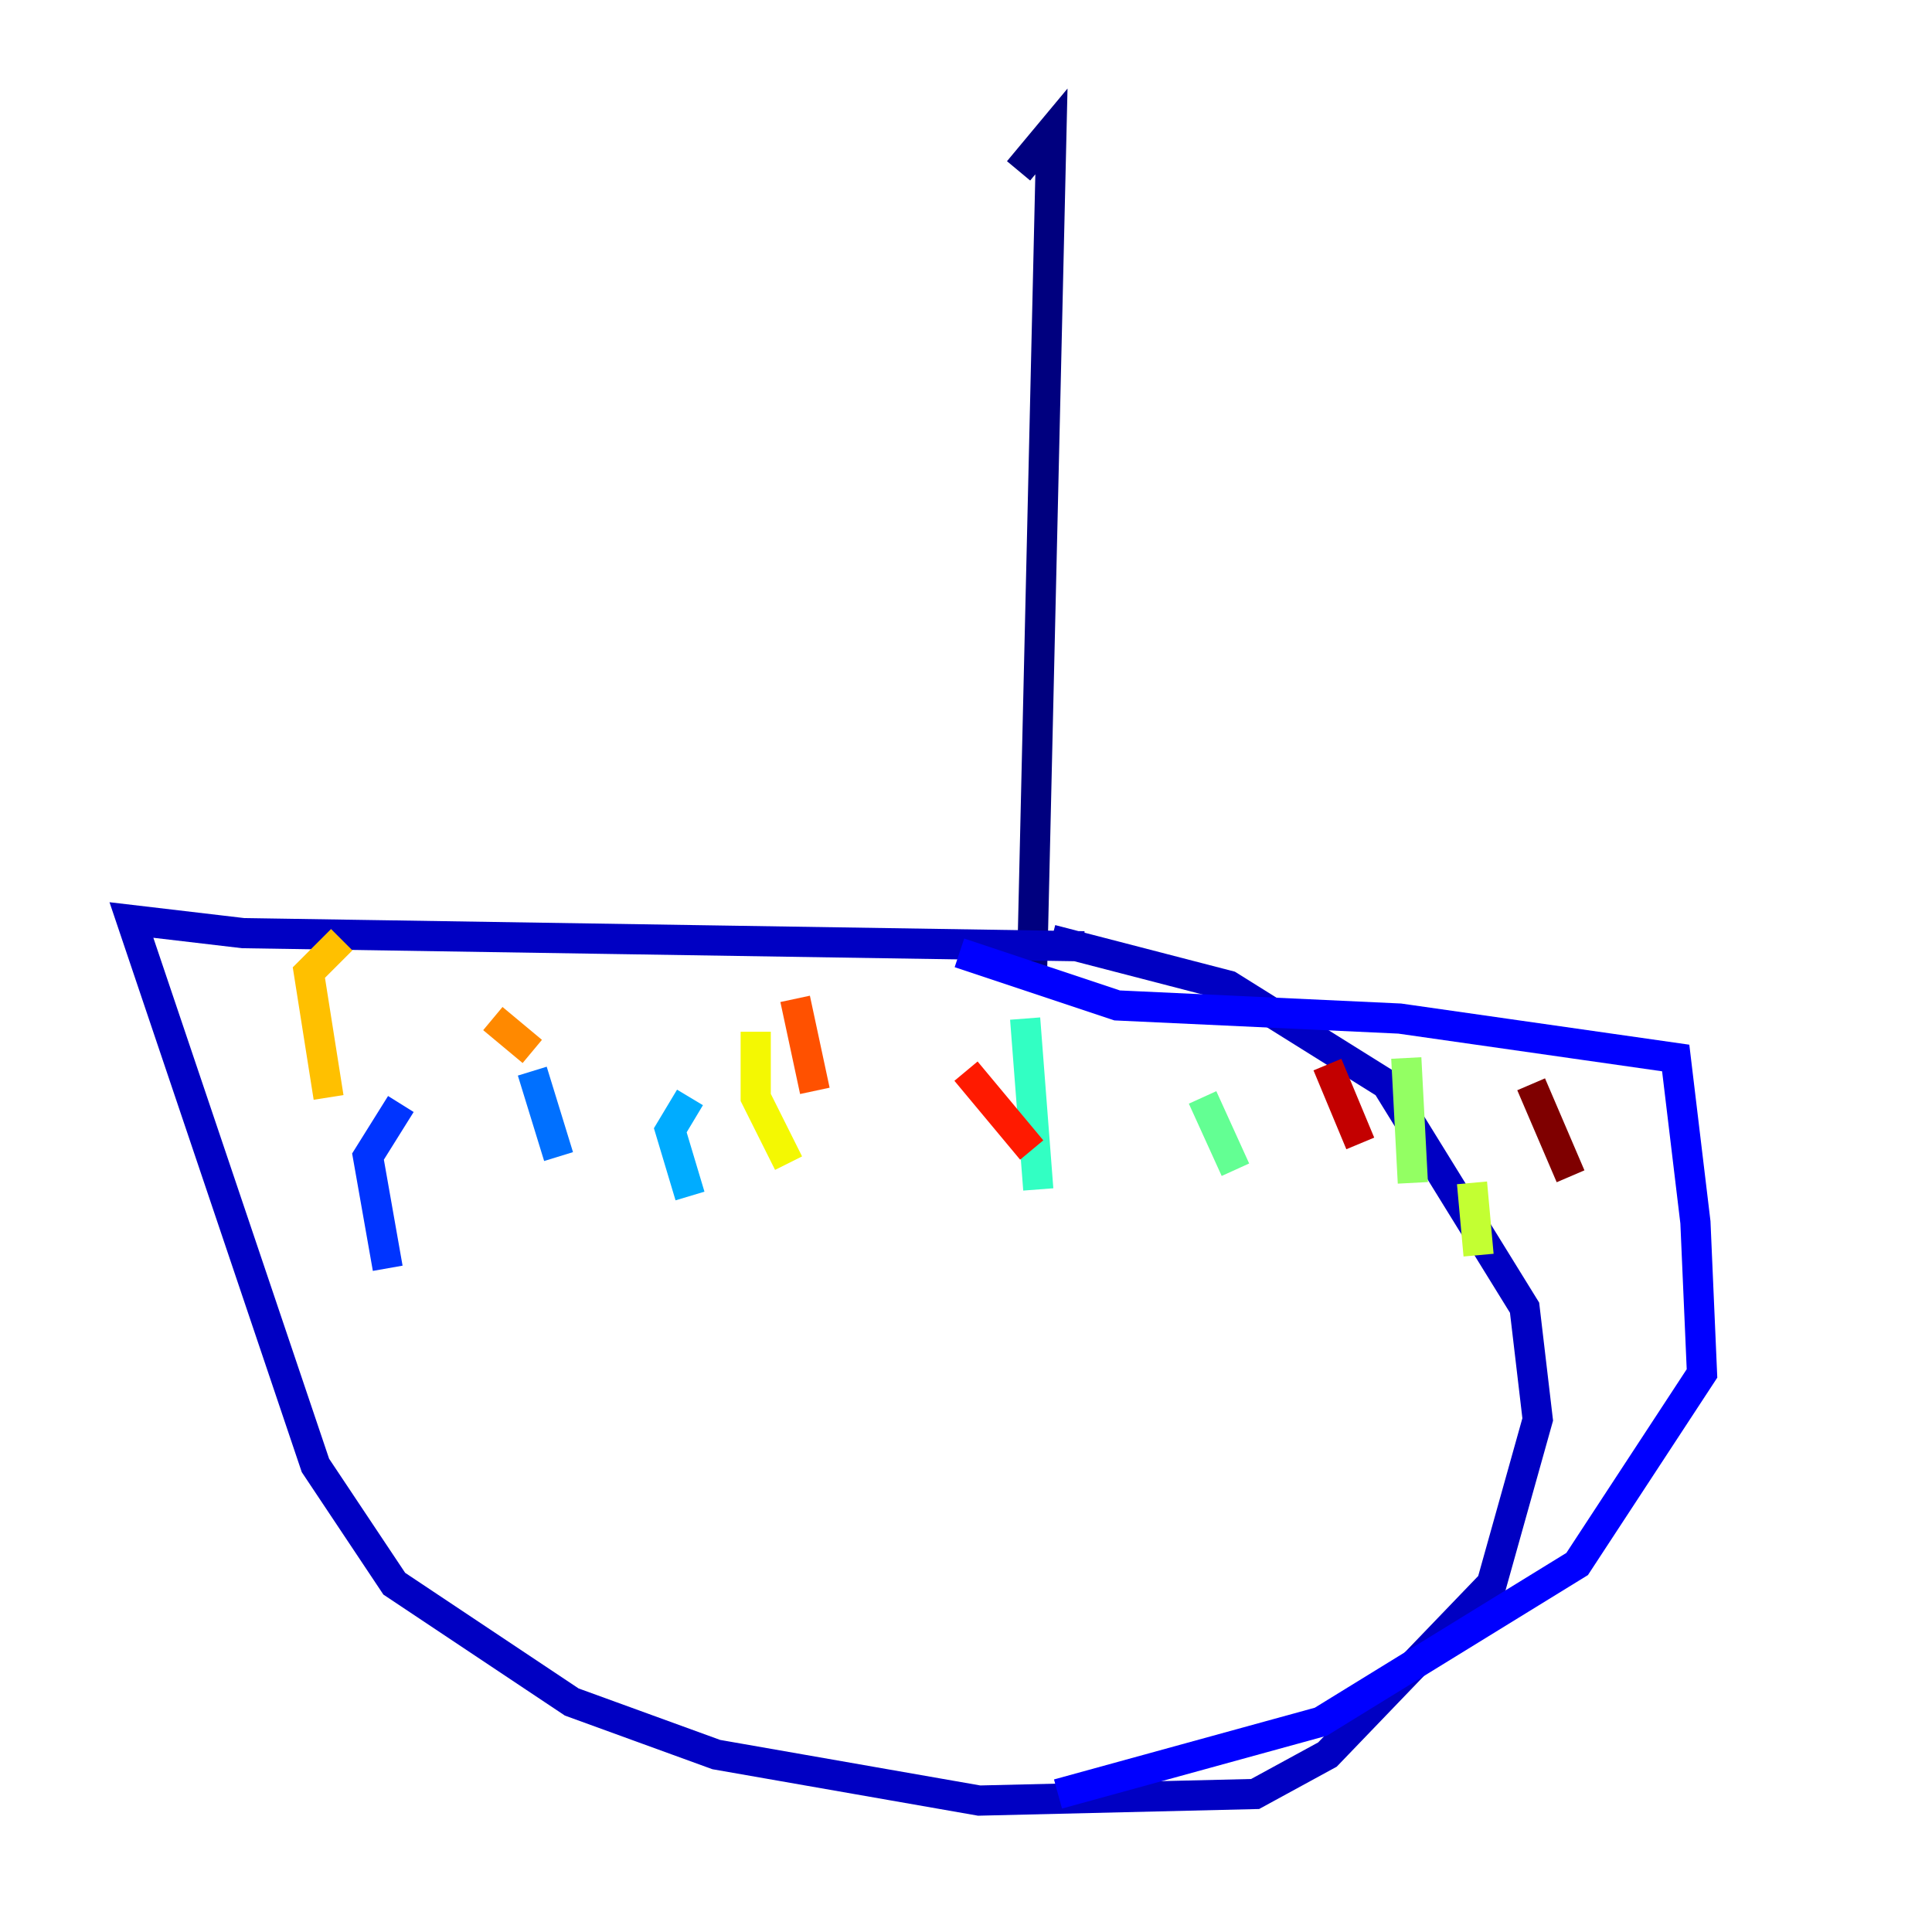 <?xml version="1.0" encoding="utf-8" ?>
<svg baseProfile="tiny" height="128" version="1.2" viewBox="0,0,128,128" width="128" xmlns="http://www.w3.org/2000/svg" xmlns:ev="http://www.w3.org/2001/xml-events" xmlns:xlink="http://www.w3.org/1999/xlink"><defs /><polyline fill="none" points="67.483,11.32 69.66,8.707 68.354,65.306" stroke="#00007f" stroke-width="2" /><polyline fill="none" points="71.837,62.694 16.109,61.823 8.707,60.952 20.898,97.088 26.122,104.925 37.878,112.762 47.456,116.245 64.871,119.293 83.156,118.857 87.946,116.245 98.83,104.925 101.878,94.041 101.007,86.639 91.864,71.837 81.415,65.306 69.66,62.258" stroke="#0000c3" stroke-width="2" /><polyline fill="none" points="63.565,63.129 74.014,66.612 92.735,67.483 111.02,70.095 112.326,80.98 112.762,90.993 104.49,103.619 87.51,114.068 70.095,118.857" stroke="#0000ff" stroke-width="2" /><polyline fill="none" points="26.558,73.143 24.381,76.626 25.687,84.027" stroke="#0034ff" stroke-width="2" /><polyline fill="none" points="35.265,70.966 37.007,76.626" stroke="#0070ff" stroke-width="2" /><polyline fill="none" points="45.714,72.707 44.408,74.884 45.714,79.238" stroke="#00acff" stroke-width="2" /><polyline fill="none" points="55.728,81.415 55.728,81.415" stroke="#02e8f4" stroke-width="2" /><polyline fill="none" points="67.918,67.483 68.789,78.803" stroke="#32ffc3" stroke-width="2" /><polyline fill="none" points="79.674,72.707 81.85,77.497" stroke="#63ff93" stroke-width="2" /><polyline fill="none" points="93.17,70.095 93.605,78.367" stroke="#93ff63" stroke-width="2" /><polyline fill="none" points="97.524,78.367 97.959,83.156" stroke="#c3ff32" stroke-width="2" /><polyline fill="none" points="50.068,68.354 50.068,72.707 52.245,77.061" stroke="#f4f802" stroke-width="2" /><polyline fill="none" points="22.64,62.258 20.463,64.435 21.769,72.707" stroke="#ffc000" stroke-width="2" /><polyline fill="none" points="32.653,67.483 35.265,69.66" stroke="#ff8900" stroke-width="2" /><polyline fill="none" points="52.68,66.177 53.986,72.272" stroke="#ff5100" stroke-width="2" /><polyline fill="none" points="64.0,70.966 68.354,76.191" stroke="#ff1a00" stroke-width="2" /><polyline fill="none" points="87.946,70.531 90.122,75.755" stroke="#c30000" stroke-width="2" /><polyline fill="none" points="101.442,71.837 104.054,77.932" stroke="#7f0000" stroke-width="2" /></svg>